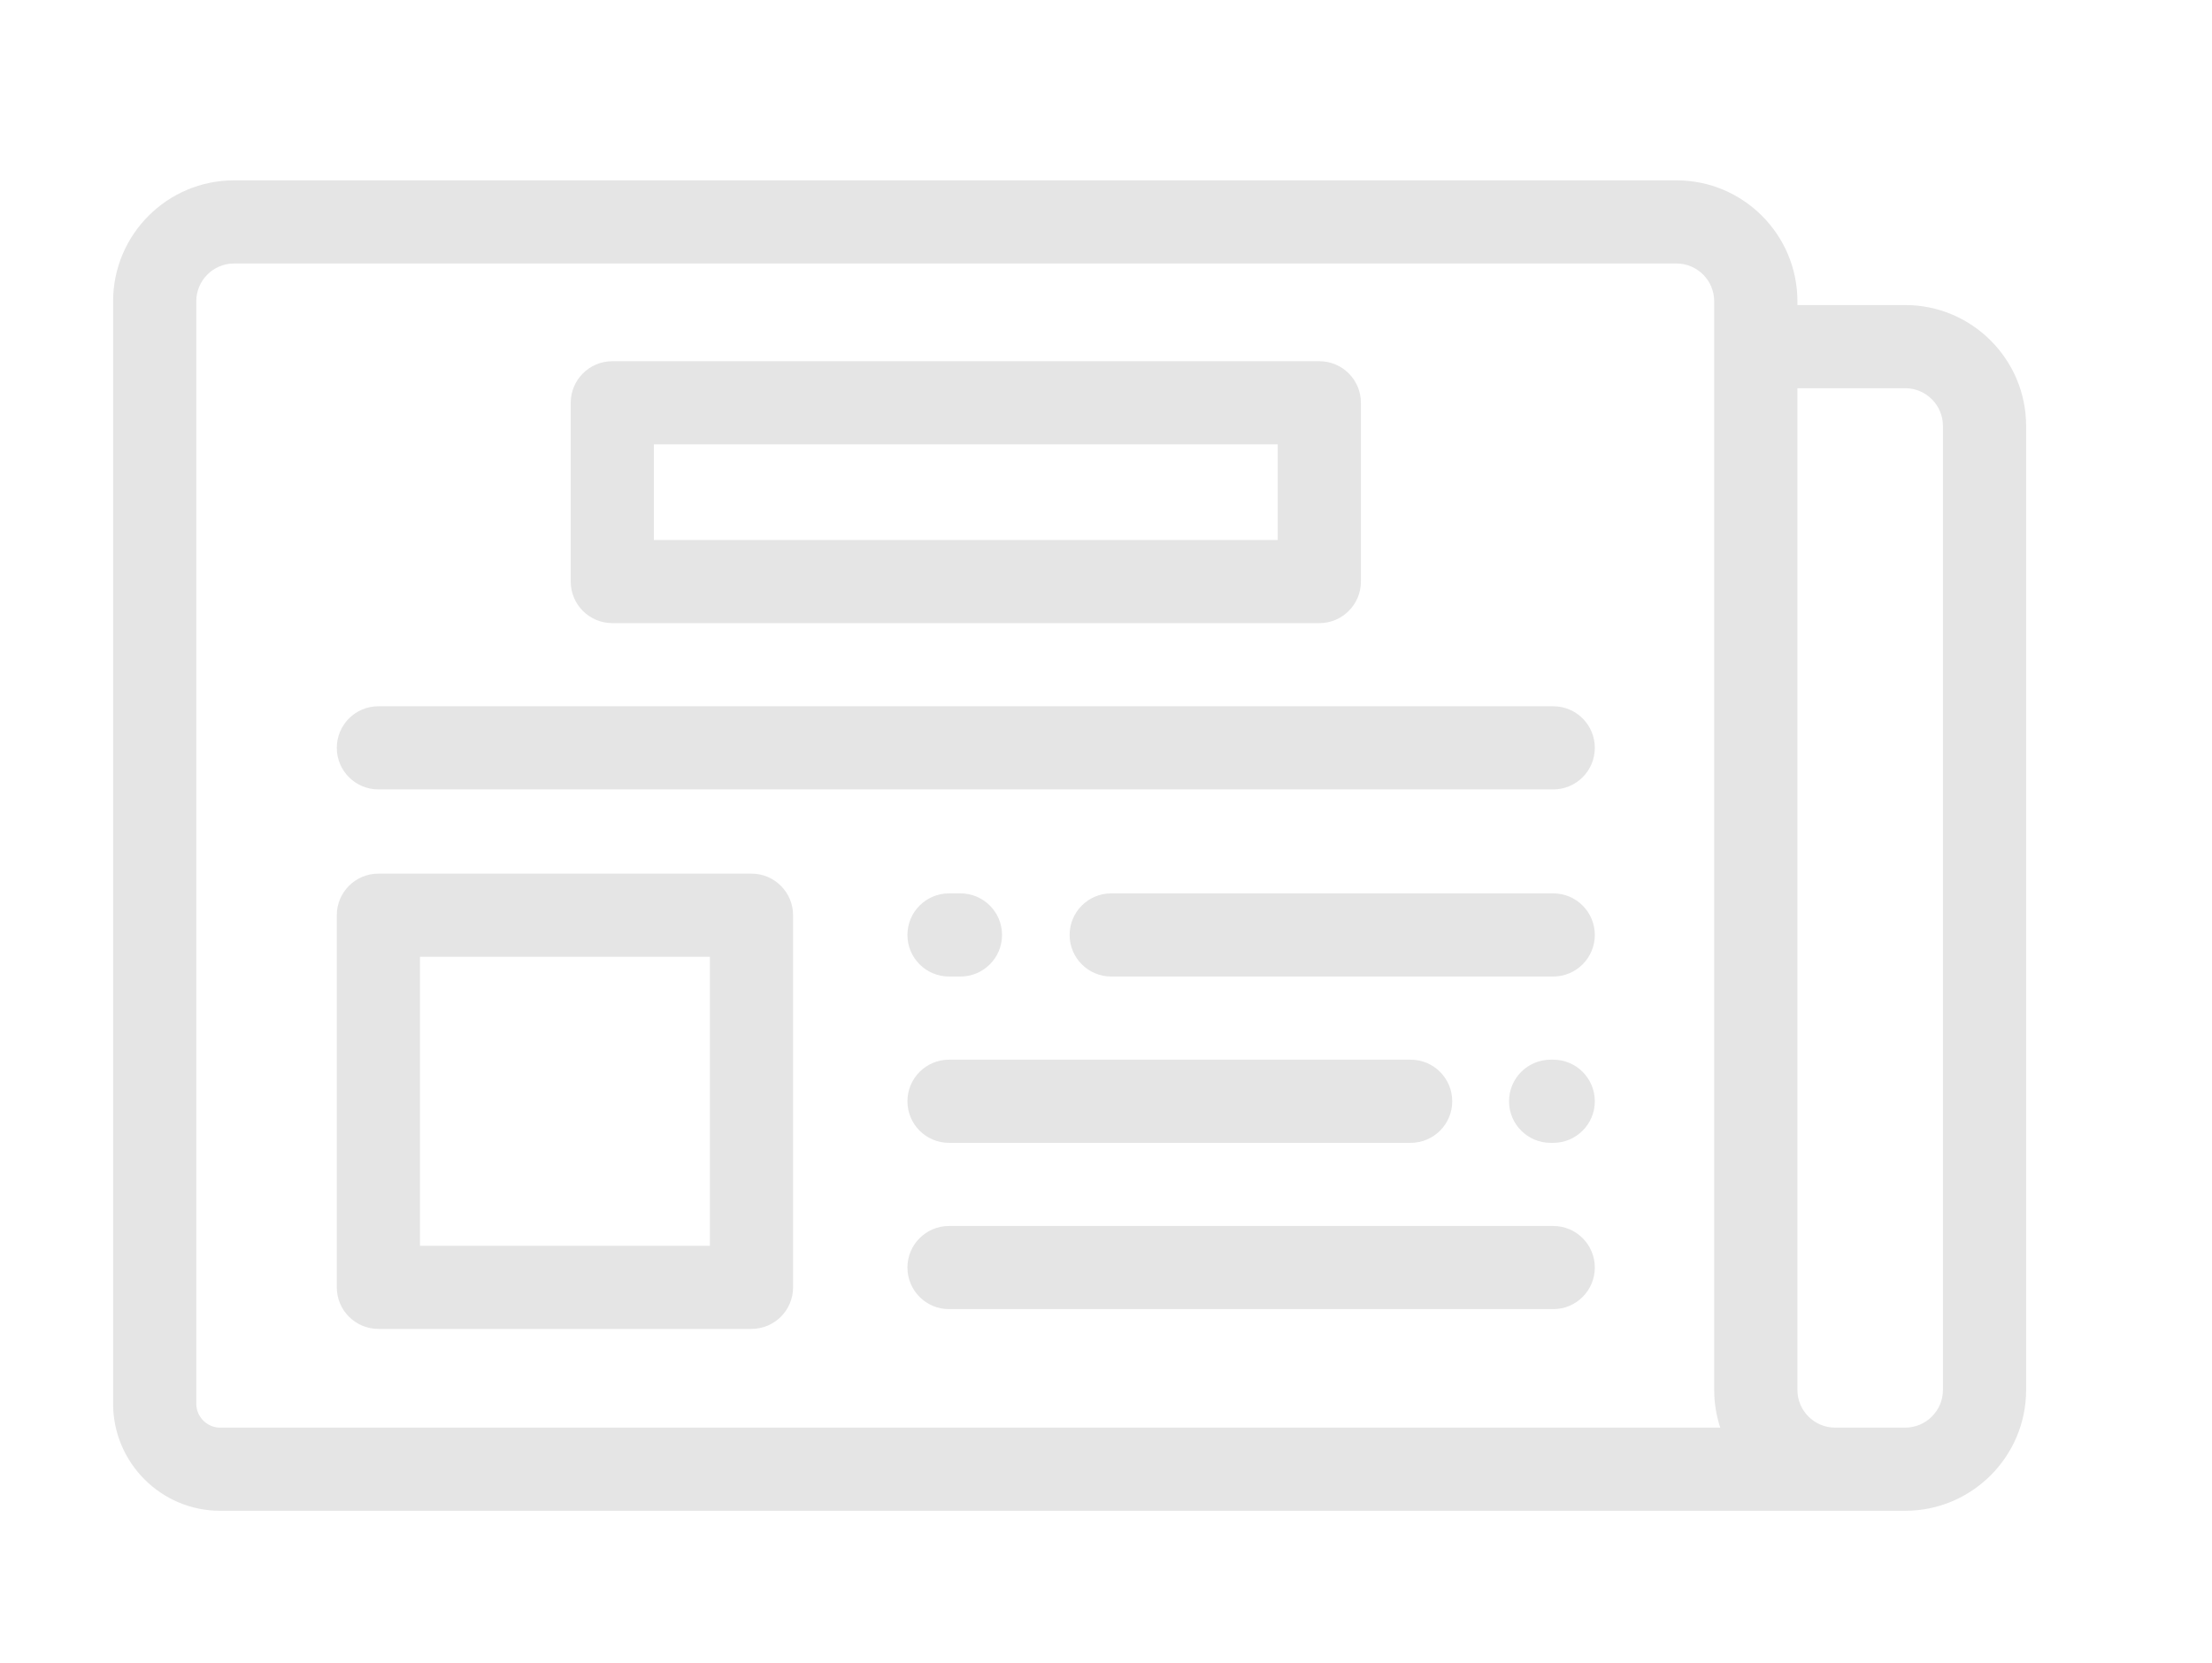 <?xml version="1.0" encoding="iso-8859-1"?>
<!-- Generator: Adobe Illustrator 17.1.0, SVG Export Plug-In . SVG Version: 6.00 Build 0)  -->
<!DOCTYPE svg PUBLIC "-//W3C//DTD SVG 1.1//EN" "http://www.w3.org/Graphics/SVG/1.1/DTD/svg11.dtd">
<svg version="1.1" id="Layer_1" xmlns="http://www.w3.org/2000/svg" xmlns:xlink="http://www.w3.org/1999/xlink" x="0px" y="0px"
	 width="67.333px" height="50.625px" viewBox="0 0 67.333 50.625" enable-background="new 0 0 67.333 50.625" xml:space="preserve">
<g>
	<path fill="#E5E5E5" d="M57.994,9.288h-3.281V9.172c0-2.03-1.651-3.681-3.681-3.681H7.124c-2.03,0-3.681,1.651-3.681,3.681V42.74
		c0,1.797,1.462,3.26,3.26,3.26h51.291c2.03,0,3.681-1.651,3.681-3.681V12.97C61.675,10.94,60.024,9.288,57.994,9.288z
		 M6.703,43.468c-0.401,0-0.728-0.327-0.728-0.728V9.172c0-0.634,0.516-1.149,1.149-1.149h43.907c0.634,0,1.149,0.516,1.149,1.149
		v33.147c0,0.401,0.065,0.788,0.184,1.149L6.703,43.468L6.703,43.468z M59.143,42.319c0,0.634-0.516,1.149-1.149,1.149h-2.132
		c-0.634,0-1.149-0.516-1.149-1.149V11.82h3.281c0.634,0,1.149,0.516,1.149,1.149L59.143,42.319L59.143,42.319z"/>
	<path fill="#E5E5E5" d="M47.28,21.504H11.518c-0.699,0-1.266,0.567-1.266,1.266c0,0.699,0.567,1.266,1.266,1.266H47.28
		c0.699,0,1.266-0.567,1.266-1.266C48.546,22.071,47.98,21.504,47.28,21.504z"/>
	<path fill="#E5E5E5" d="M18.639,18.973H40.16c0.699,0,1.266-0.567,1.266-1.266v-5.443c0-0.699-0.567-1.266-1.266-1.266H18.639
		c-0.699,0-1.266,0.567-1.266,1.266v5.443C17.373,18.406,17.94,18.973,18.639,18.973z M19.905,13.529h18.989v2.912H19.905
		L19.905,13.529L19.905,13.529z"/>
	<path fill="#E5E5E5" d="M22.875,26.6H11.518c-0.699,0-1.266,0.567-1.266,1.266v11.33c0,0.699,0.567,1.266,1.266,1.266h11.357
		c0.699,0,1.266-0.567,1.266-1.266v-11.33C24.141,27.167,23.574,26.6,22.875,26.6z M21.609,37.93h-8.825v-8.798h8.825V37.93z"/>
	<path fill="#E5E5E5" d="M47.28,27.201H33.825c-0.699,0-1.266,0.567-1.266,1.266c0,0.699,0.567,1.266,1.266,1.266H47.28
		c0.699,0,1.266-0.567,1.266-1.266C48.546,27.768,47.98,27.201,47.28,27.201z"/>
	<path fill="#E5E5E5" d="M28.888,29.733h0.348c0.699,0,1.266-0.567,1.266-1.266c0-0.699-0.567-1.266-1.266-1.266h-0.348
		c-0.699,0-1.266,0.567-1.266,1.266C27.622,29.166,28.189,29.733,28.888,29.733z"/>
	<path fill="#E5E5E5" d="M47.28,32.265h-0.079c-0.699,0-1.266,0.567-1.266,1.266s0.567,1.266,1.266,1.266h0.079
		c0.699,0,1.266-0.567,1.266-1.266S47.98,32.265,47.28,32.265z"/>
	<path fill="#E5E5E5" d="M28.888,34.797H42.94c0.699,0,1.266-0.567,1.266-1.266s-0.567-1.266-1.266-1.266H28.888
		c-0.699,0-1.266,0.567-1.266,1.266S28.189,34.797,28.888,34.797z"/>
	<path fill="#E5E5E5" d="M47.28,37.328H28.888c-0.699,0-1.266,0.567-1.266,1.266c0,0.699,0.567,1.266,1.266,1.266H47.28
		c0.699,0,1.266-0.567,1.266-1.266C48.546,37.895,47.98,37.328,47.28,37.328z"/>
</g>
</svg>
